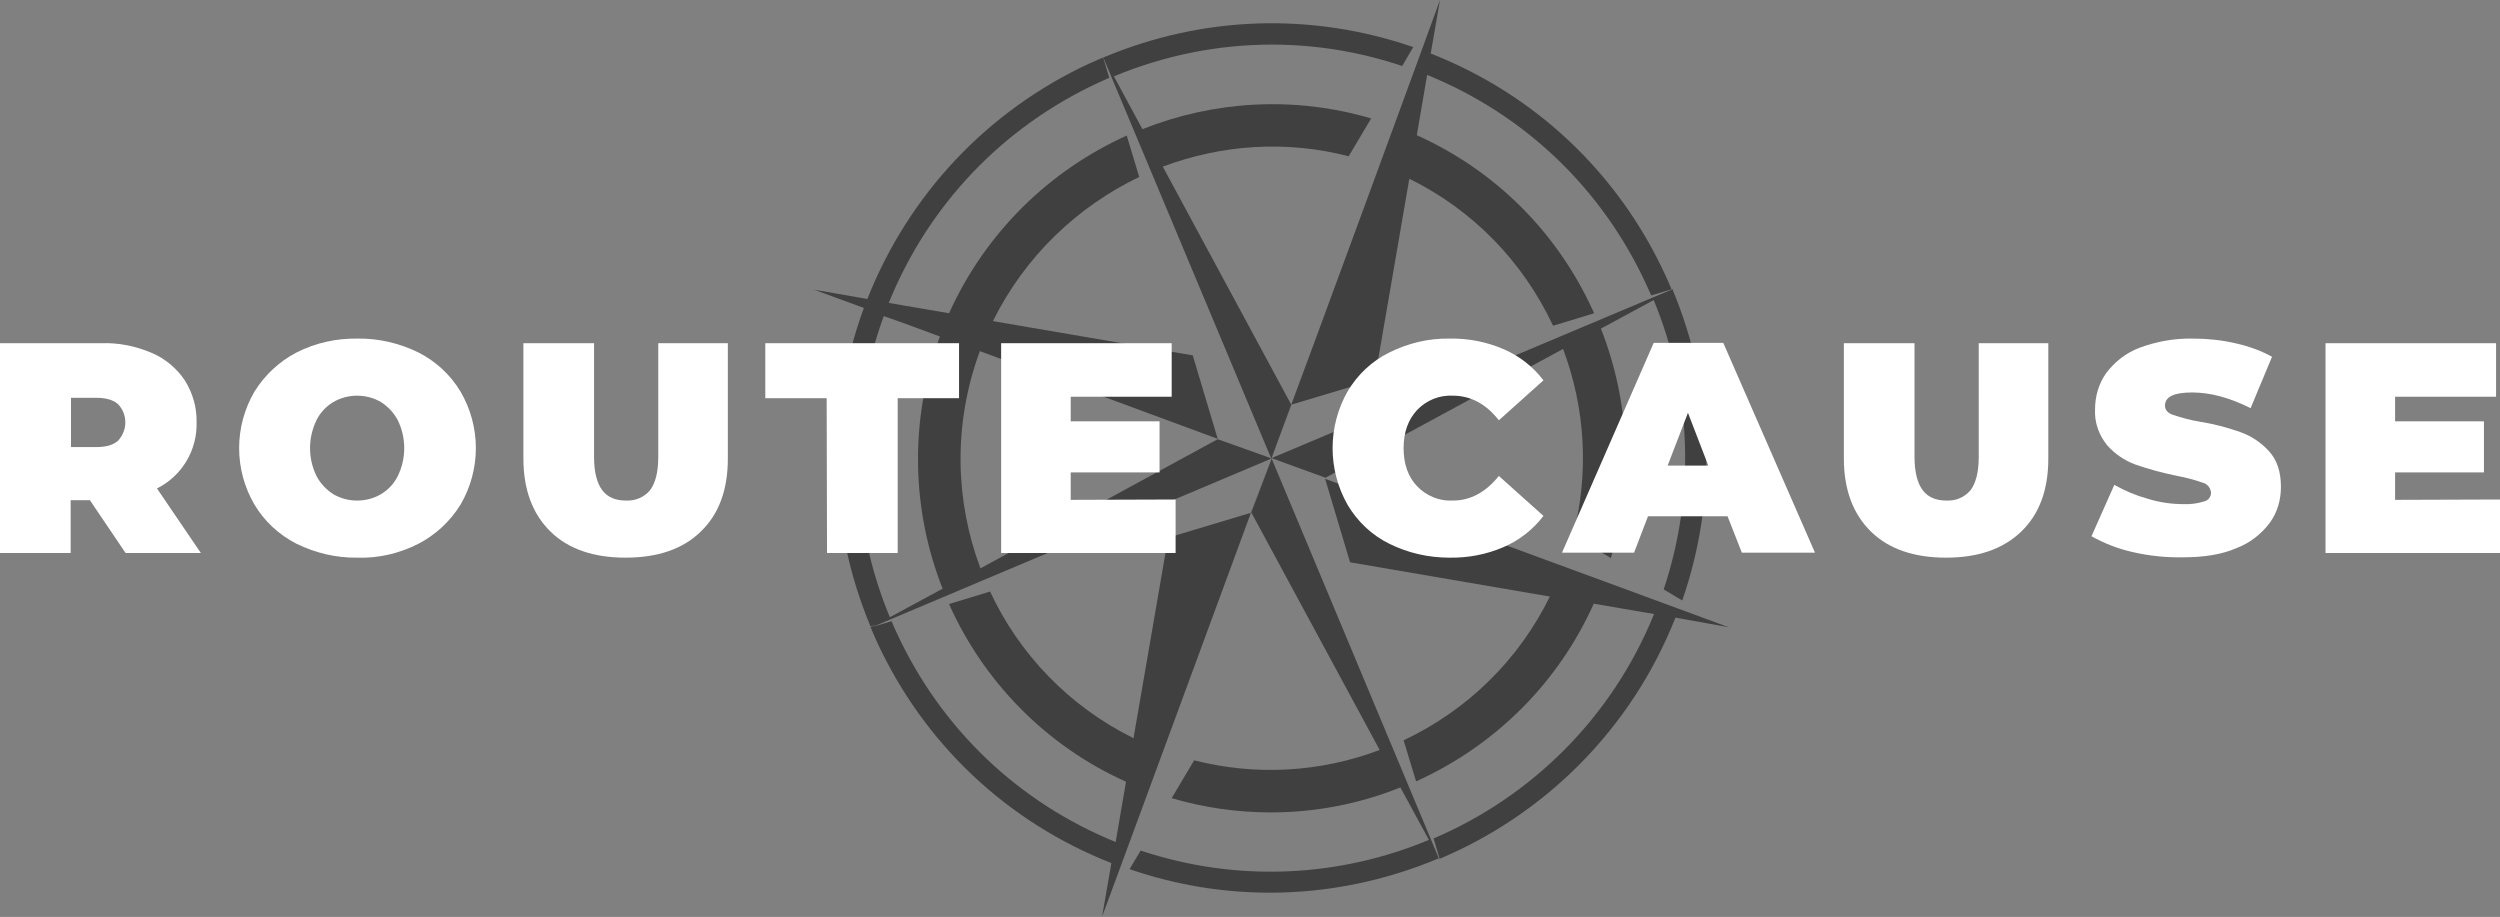<?xml version="1.0" encoding="utf-8"?>
<!-- Generator: Adobe Illustrator 24.0.1, SVG Export Plug-In . SVG Version: 6.00 Build 0)  -->
<svg version="1.1" xmlns="http://www.w3.org/2000/svg" xmlns:xlink="http://www.w3.org/1999/xlink" x="0px" y="0px" width="700.7px"
	 height="257px" viewBox="0 0 700.7 257" enable-background="new 0 0 700.7 257" xml:space="preserve">
<rect x="0" y="0" width="700.7" height="257" fill="#808080" stroke="none"/>
<g id="Layer_2">
</g>
<g id="Layer_1">
	<title>routecause</title>
	<g opacity="0.5">
		<path d="M438.1,97.8c6.3,16.8,7.3,34.9,2.8,52.3l10.6,6.3c6.3-21.3,5.3-43.7-2.8-64.3l14.8-8c10.7,25.9,11.7,54.4,2.8,81.1
			l5.2,3.1c9.9-28.6,8.9-59.3-2.7-87.1L469,81l-0.3,0.1c0,0,0,0,0,0l-5.5,2.3c0,0,0,0,0,0l-106.8,45l15.1,5.5L438.1,97.8z"/>
		<path d="M356.4,128.5l0,0.1l0,0l-5.7,15.1l-23.3,7l-9.7,56.2c-18.2-9-32.1-23.7-40.2-41.1l-11.5,3.5c9.6,21.5,26.9,39.6,49.6,49.8
			l-2.9,16.9c-27.3-11.1-49-31.8-61.4-58.7c-0.5-1.1-1-2.1-1.4-3.2l-5.3,1.6L356.4,128.5l-15.1-5.4l-66.5,36.2
			c-7.1-18.9-7.7-40.4-0.2-60.8c0,0,0,0,0-0.1c23.5,8.6,50.4,18.6,66.7,24.6l-7-23.4l-56-9.6c9-18.2,23.7-32.1,41-40.4L315.8,38
			c-21.5,9.7-39.5,27-49.8,49.8l-16.9-2.9c11.1-27.4,31.8-49.2,58.7-61.7c1-0.5,2.1-0.9,3.1-1.4l-1.7-5.7c-1.3,0.6-2.6,1.1-3.9,1.7
			c-28.6,13.3-50.6,36.7-62.2,66l-14.9-2.6c0,0,5.4,2,13.9,5.1c0,0,0,0.1,0,0.1c-10.7,29.2-10,60.7,1.9,89.2l1.5-0.6l-1.5,0.8l0,0
			c0,0,0,0,0,0l-0.4,0.2l0.4-0.2c0.6,1.3,1.1,2.6,1.7,3.9c13.2,28.7,36.5,50.7,65.8,62.2l-2.6,15c0,0.1,43.7-118.6,47.1-127.8
			l-5.3,14.5l36,66.6c-16.7,6.3-34.8,7.3-52,2.9l-6.3,10.6c9.1,2.7,18.5,4,27.8,4c12.3,0,24.6-2.3,36.3-7l8,14.7
			c-24.9,10.4-53.4,12.1-80.8,3l-3.1,5.2c13,4.5,26.3,6.6,39.4,6.6c16.4,0,32.4-3.4,47.2-9.6l-0.3-0.6l0.6,1.1L356.4,128.5z
			 M247.7,88.6C247.7,88.6,247.8,88.5,247.7,88.6c4.7,1.6,10,3.6,15.7,5.7c0,0,0,0.1,0,0.1c-8.7,23.8-7.8,48.8,0.8,70.6l-14.8,8
			C238.2,146,237.6,116.2,247.7,88.6z"/>
		<path d="M484.5,175.8c0.1,0-79.3-29.2-113.1-41.6l7,23.4l56,9.6c-8.7,17.7-23,31.8-41,40.3l3.5,11.5c0.4-0.2,0.7-0.3,1.1-0.5
			c21.8-10.2,38.9-27.5,48.7-49.3l16.9,2.9c-11.9,29.3-34.6,51.3-61.8,62.9l1.7,5.7c29.2-12.3,53.6-36,66.1-67.6L484.5,175.8z"/>
		<path d="M358,124l4-10.6l23.3-7l9.7-56.3c17.7,8.7,31.8,23.1,40.3,41.2l11.5-3.5c-0.2-0.4-0.3-0.7-0.5-1.1
			c-10.1-21.9-27.4-39-49.2-48.8l2.9-16.9c27.3,11.1,49,31.8,61.4,58.7c0.5,1,0.9,2.1,1.4,3.1l5.7-1.7c-0.5-1.3-1.1-2.6-1.7-3.9
			c-13.2-28.7-36.5-50.7-65.8-62.2l2.6-15C403.7,0,366.4,101.6,358,124z"/>
		<path d="M356.4,128.4L356.4,128.4C356.4,128.4,356.4,128.4,356.4,128.4l5.5-15l-36-66.7c16.3-6.1,34.4-7.5,52.1-2.9l6.3-10.6
			c-21.7-6.4-44.2-4.9-64.1,3l-8-14.8c14.2-5.9,29.2-8.9,44.3-8.9c12.3,0,24.6,2,36.5,6l3.1-5.3c-28.5-9.8-59-8.8-86.8,2.9l0,0.1
			l-0.2-0.4l47.2,112.7L356.4,128.4L356.4,128.4z"/>
	</g>
	<path fill="#FFFFFF" d="M25.2,140.2h-5.4V155H0V96.2h28.3C33.2,96,38,97,42.5,98.9c3.8,1.6,7,4.3,9.3,7.7c2.2,3.5,3.4,7.6,3.3,11.8
		c0.2,7.8-4.1,15-11.1,18.5L56.3,155H35.2L25.2,140.2z M33.1,113.3c-1.3-1.2-3.4-1.8-6-1.8h-7.2v13.8h7.2c2.7,0,4.7-0.6,6-1.8
		C35.8,120.6,35.8,116.1,33.1,113.3z"/>
	<path fill="#FFFFFF" d="M83.1,152.4c-4.9-2.5-9-6.3-11.8-11c-5.7-9.8-5.7-21.8,0-31.6c2.9-4.7,7-8.5,11.8-11
		c5.3-2.7,11.2-4,17.1-3.9c5.9-0.1,11.8,1.3,17.1,3.9c4.9,2.5,9,6.3,11.8,11c5.7,9.8,5.7,21.8,0,31.6c-2.9,4.7-7,8.5-11.8,11
		c-5.3,2.7-11.2,4.1-17.1,3.9C94.3,156.4,88.4,155,83.1,152.4z M106.8,138.5c2-1.2,3.7-3,4.7-5.1c2.4-4.9,2.4-10.7,0-15.6
		c-1.1-2.1-2.7-3.8-4.7-5.1c-4.1-2.4-9.3-2.4-13.4,0c-2,1.2-3.7,3-4.7,5.1c-2.4,4.9-2.4,10.7,0,15.6c1.1,2.1,2.7,3.8,4.7,5.1
		C97.5,140.9,102.7,140.9,106.8,138.5z"/>
	<path fill="#FFFFFF" d="M154.3,149c-5-4.9-7.6-11.7-7.6-20.5V96.2h19.8V128c0,4.3,0.8,7.4,2.3,9.4s3.8,2.9,6.7,2.9
		c2.6,0.1,5-0.9,6.7-2.9c1.5-2,2.3-5.1,2.3-9.4V96.2H204v32.3c0,8.8-2.5,15.6-7.6,20.5c-5,4.9-12.1,7.3-21.1,7.3
		C166.4,156.3,159.3,153.9,154.3,149z"/>
	<path fill="#FFFFFF" d="M231.7,111.6h-17.2V96.2h54.3v15.4h-17.2V155h-19.8C231.8,155,231.7,111.6,231.7,111.6z"/>
	<path fill="#FFFFFF" d="M329.5,140v15h-48.9V96.2h47.8v15h-28.3v6.9H325v14.3h-24.9v7.7L329.5,140L329.5,140z"/>
	<path fill="#FFFFFF" d="M389.4,152.4c-4.9-2.4-8.9-6.2-11.7-10.9c-5.6-9.9-5.6-21.9,0-31.8c2.8-4.7,6.8-8.5,11.7-10.9
		c5.2-2.6,11-4,16.8-3.9c5.3-0.1,10.5,0.9,15.3,3c4.4,1.9,8.2,4.9,11.1,8.7l-12.5,11.2c-3.6-4.6-7.9-6.9-12.9-6.9
		c-3.8-0.2-7.4,1.3-10,4c-2.5,2.7-3.8,6.2-3.8,10.7c0,4.5,1.3,8.1,3.8,10.7c2.6,2.7,6.2,4.2,10,4c4.9,0,9.2-2.3,12.9-6.9l12.5,11.2
		c-2.9,3.8-6.7,6.8-11.1,8.7c-4.8,2.1-10,3.1-15.3,3C400.4,156.3,394.6,155,389.4,152.4z"/>
	<path fill="#FFFFFF" d="M484.2,144.7h-22.3l-3.9,10.2h-20.2l25.7-58.8H483l25.7,58.8h-20.5L484.2,144.7z M478.8,130.5l-5.7-14.8
		l-5.7,14.8H478.8z"/>
	<path fill="#FFFFFF" d="M524.4,149c-5-4.9-7.6-11.7-7.6-20.5V96.2h19.8V128c0,4.3,0.8,7.4,2.3,9.4s3.8,2.9,6.7,2.9
		c2.6,0.1,5-0.9,6.7-2.9c1.5-2,2.3-5.1,2.3-9.4V96.2h19.5v32.3c0,8.8-2.5,15.6-7.6,20.5s-12.1,7.3-21.1,7.3
		C536.5,156.3,529.4,153.9,524.4,149z"/>
	<path fill="#FFFFFF" d="M597.6,154.7c-4-0.9-7.8-2.4-11.4-4.4l6.4-14.4c3,1.7,6.1,3,9.4,3.9c3.2,1,6.6,1.5,10,1.5
		c2,0.1,4-0.2,5.9-0.8c1.1-0.3,1.8-1.3,1.8-2.4c-0.1-1.3-1-2.5-2.3-2.8c-2.5-0.9-5-1.5-7.6-2c-3.8-0.8-7.6-1.8-11.3-3.1
		c-3-1.1-5.8-3-7.9-5.4c-2.3-2.8-3.6-6.4-3.4-10.1c0-3.6,1-7.1,3.1-10.1c2.4-3.2,5.6-5.7,9.3-7.1c4.8-1.8,9.9-2.7,15-2.6
		c4,0,8,0.4,11.9,1.3c3.6,0.8,7.1,2,10.3,3.8l-6,14.4c-5.8-2.9-11.2-4.4-16.4-4.4c-5.1,0-7.6,1.2-7.6,3.7c0,1.2,0.8,2.1,2.3,2.6
		c2.4,0.8,5,1.5,7.5,1.9c3.8,0.6,7.6,1.6,11.3,2.9c3.1,1.1,5.8,2.9,8,5.3c2.3,2.5,3.4,5.8,3.4,10.1c0,3.6-1,7.1-3.1,10
		c-2.4,3.2-5.6,5.7-9.3,7.1c-4.1,1.8-9.1,2.6-15,2.6C607.1,156.3,602.3,155.8,597.6,154.7z"/>
	<path fill="#FFFFFF" d="M700.7,140v15h-48.9V96.2h47.8v15h-28.3v6.9h24.9v14.3h-24.9v7.7L700.7,140L700.7,140z"/>
</g>
</svg>
